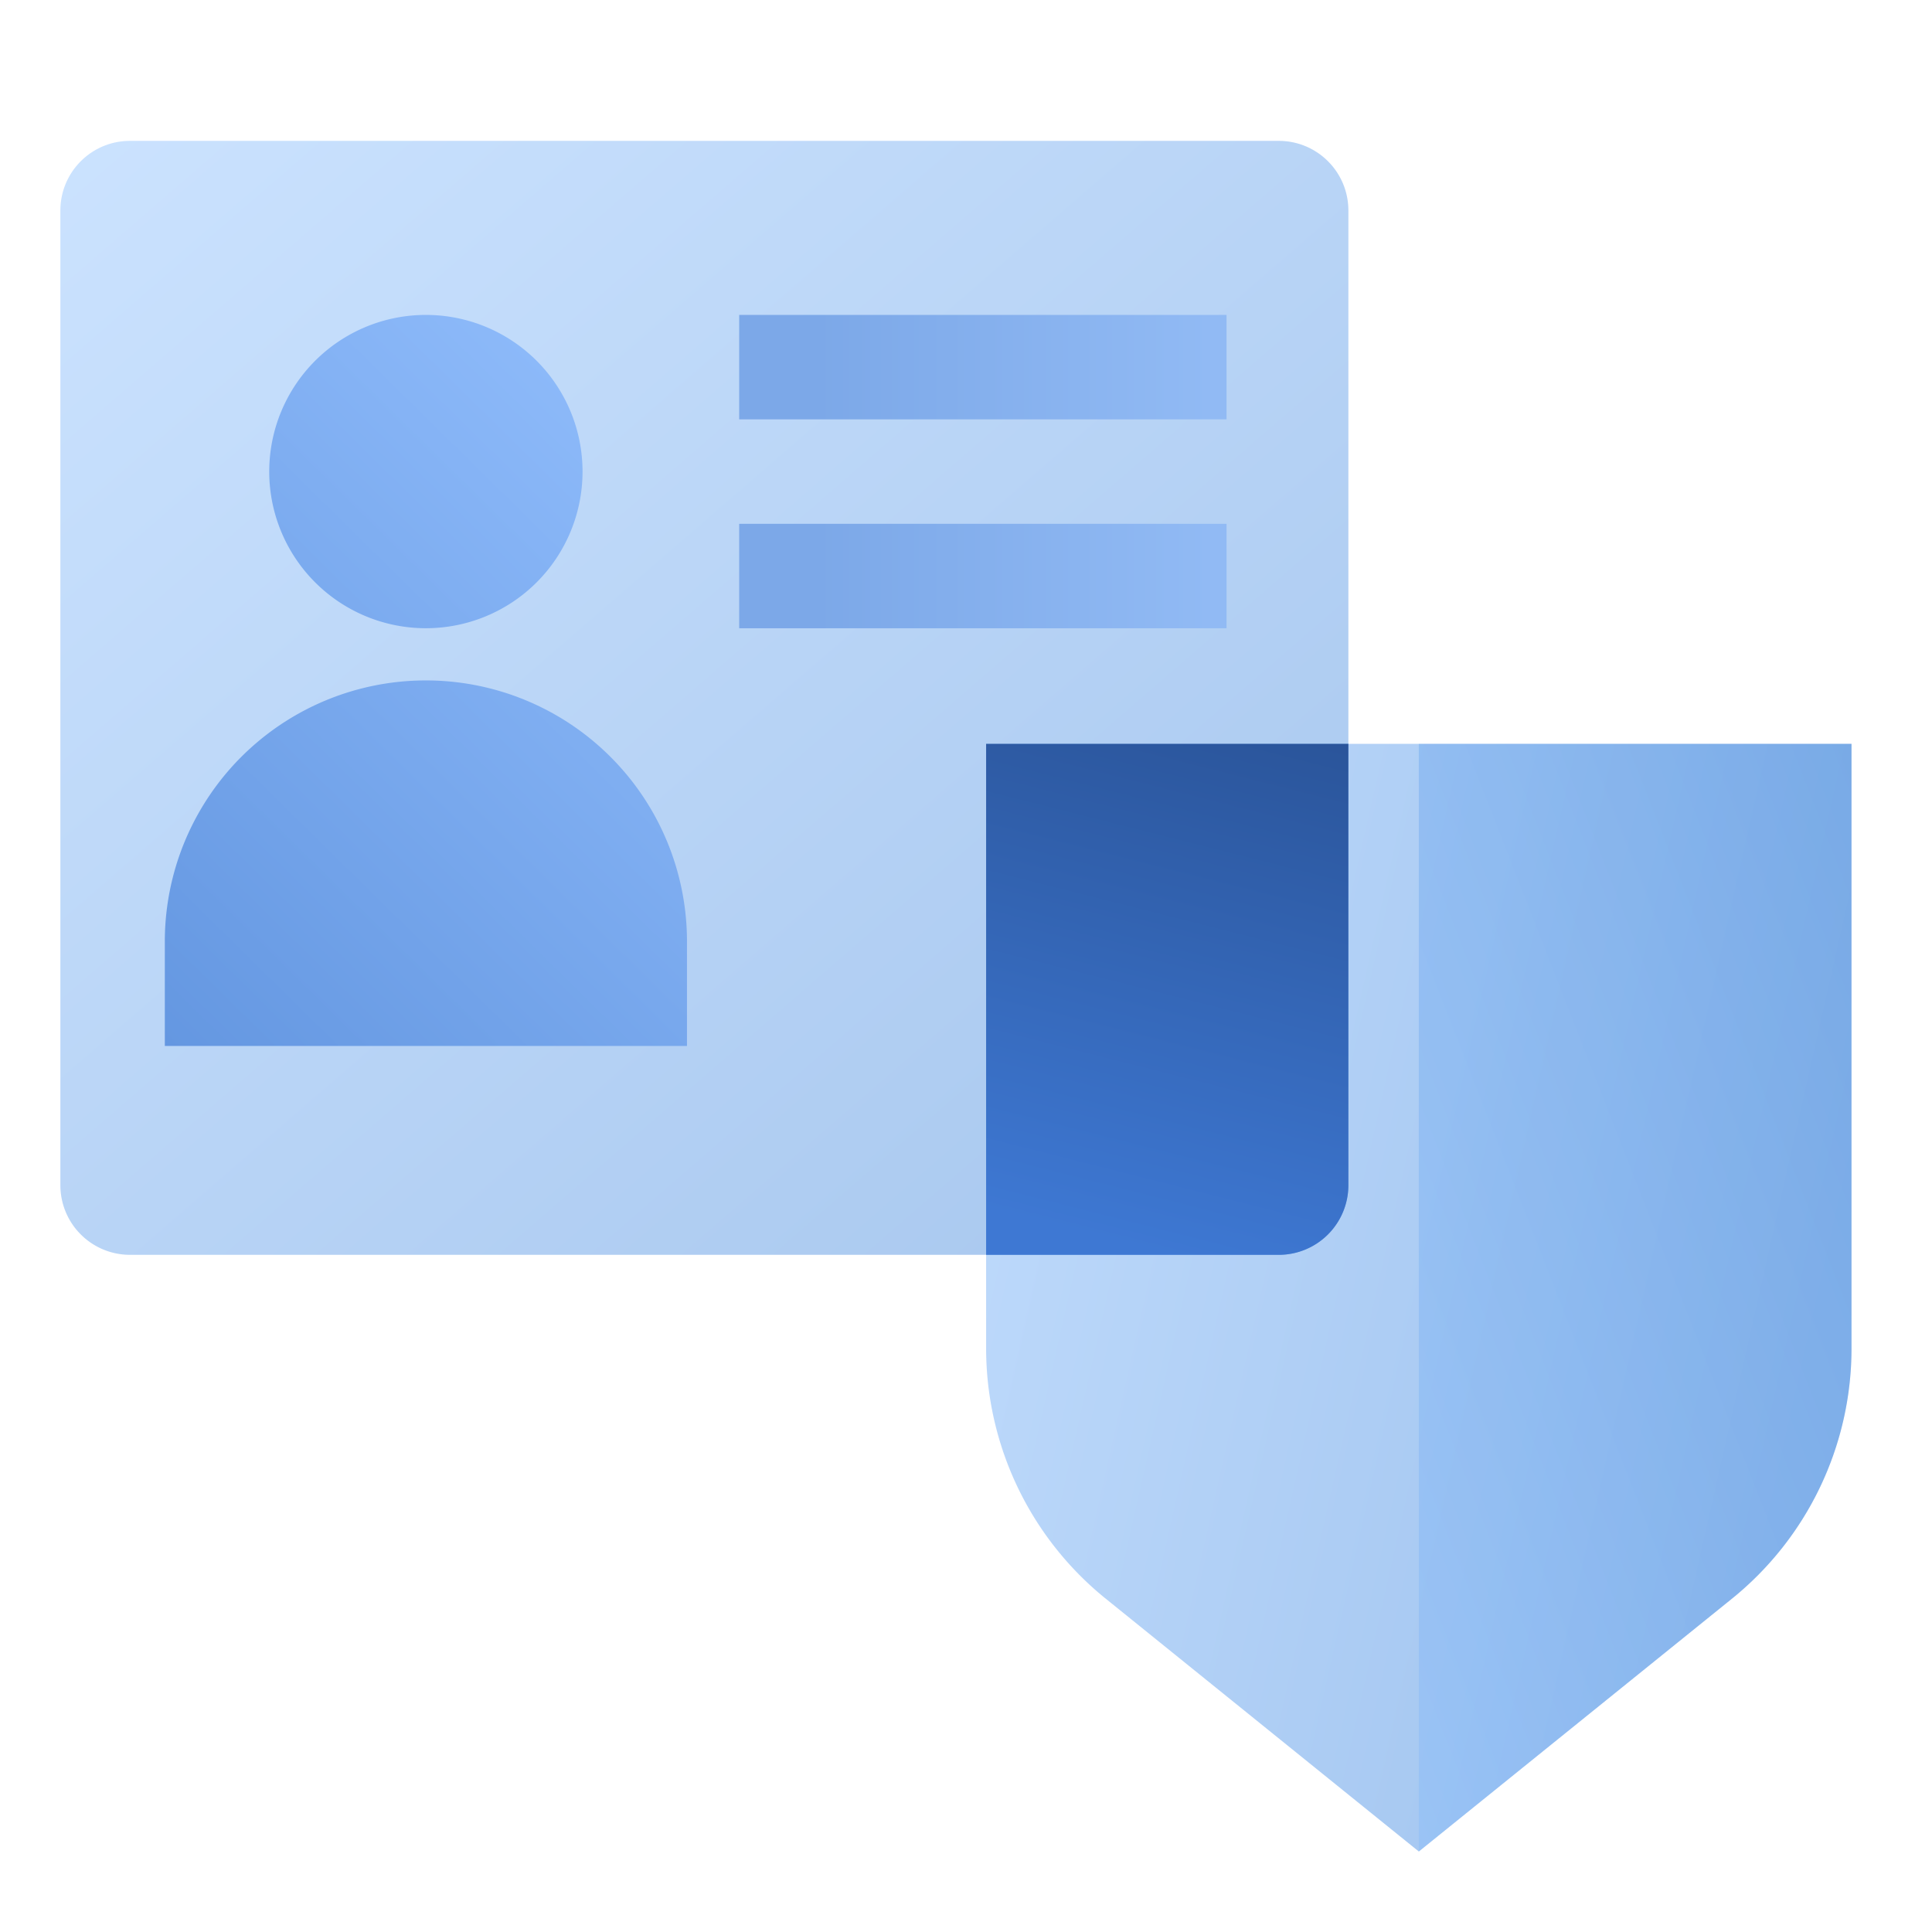 <svg width="48" height="48" fill="none" viewBox="0 0 48 48" xmlns="http://www.w3.org/2000/svg">
  <path fill="url(#prefix__a)" d="M1.5 5.23c0-.956.774-1.73 1.73-1.73h28.54c.956 0 1.73.774 1.73 1.73v24.216a1.73 1.73 0 0 1-1.73 1.73H3.23a1.73 1.73 0 0 1-1.73-1.73V5.23Z" clip-rule="evenodd" opacity=".35"/>
  <path fill="url(#prefix__b)" d="M10.581 16.905a6.486 6.486 0 0 1 6.487 6.487v2.594H4.095v-2.594a6.486 6.486 0 0 1 6.486-6.487Zm0-1.297a3.892 3.892 0 1 1 0-7.784 3.892 3.892 0 0 1 0 7.784Z" clip-rule="evenodd"/>
  <path fill="url(#prefix__c)" d="m35.25 46-7.772-6.276a7.995 7.995 0 0 1-2.978-6.219V18.48H46v15.025a7.995 7.995 0 0 1-2.978 6.22L35.25 46Z" clip-rule="evenodd" opacity=".4"/>
  <path fill="url(#prefix__d)" d="M18.365 13.014h12.108v2.595H18.365z"/>
  <path fill="url(#prefix__e)" d="M18.365 7.824h12.108v2.595H18.365z"/>
  <path fill="url(#prefix__f)" d="M33.5 18.48v10.966a1.73 1.73 0 0 1-1.73 1.73H24.5V18.48h9Z" clip-rule="evenodd"/>
  <path fill="url(#prefix__g)" d="M35.25 18.48H46v15.025a7.995 7.995 0 0 1-2.978 6.22L35.25 46V18.48Z" clip-rule="evenodd" opacity=".25"/>
  <defs>
    <linearGradient id="prefix__a" x1="-17.228" x2="11.725" y1="16.569" y2="50.022" gradientUnits="userSpaceOnUse">
      <stop stop-color="#70B1FF"/>
      <stop offset="1" stop-color="#005CCD"/>
    </linearGradient>
    <linearGradient id="prefix__b" x1="6.642" x2="-6.483" y1="2.24" y2="15.577" gradientUnits="userSpaceOnUse">
      <stop stop-color="#8CB9F9"/>
      <stop offset="1" stop-color="#6497E1"/>
    </linearGradient>
    <linearGradient id="prefix__c" x1="11.816" x2="42.61" y1="54.073" y2="61.022" gradientUnits="userSpaceOnUse">
      <stop stop-color="#70B1FF"/>
      <stop offset="1" stop-color="#005CCD"/>
    </linearGradient>
    <linearGradient id="prefix__d" x1="30.093" x2="18.365" y1="11.319" y2="11.319" gradientUnits="userSpaceOnUse">
      <stop stop-color="#91BAF4"/>
      <stop offset=".839" stop-color="#7CA8E8"/>
    </linearGradient>
    <linearGradient id="prefix__e" x1="30.093" x2="18.365" y1="6.13" y2="6.13" gradientUnits="userSpaceOnUse">
      <stop stop-color="#91BAF4"/>
      <stop offset=".839" stop-color="#7CA8E8"/>
    </linearGradient>
    <linearGradient id="prefix__f" x1="25.723" x2="22.177" y1="15.452" y2="29.447" gradientUnits="userSpaceOnUse">
      <stop stop-color="#295296"/>
      <stop offset="1" stop-color="#3E78D3"/>
    </linearGradient>
    <linearGradient id="prefix__g" x1="40.625" x2="59.279" y1="59.76" y2="52.473" gradientUnits="userSpaceOnUse">
      <stop stop-color="#70B1FF"/>
      <stop offset="1" stop-color="#005CCD"/>
    </linearGradient>
  </defs>
</svg>
